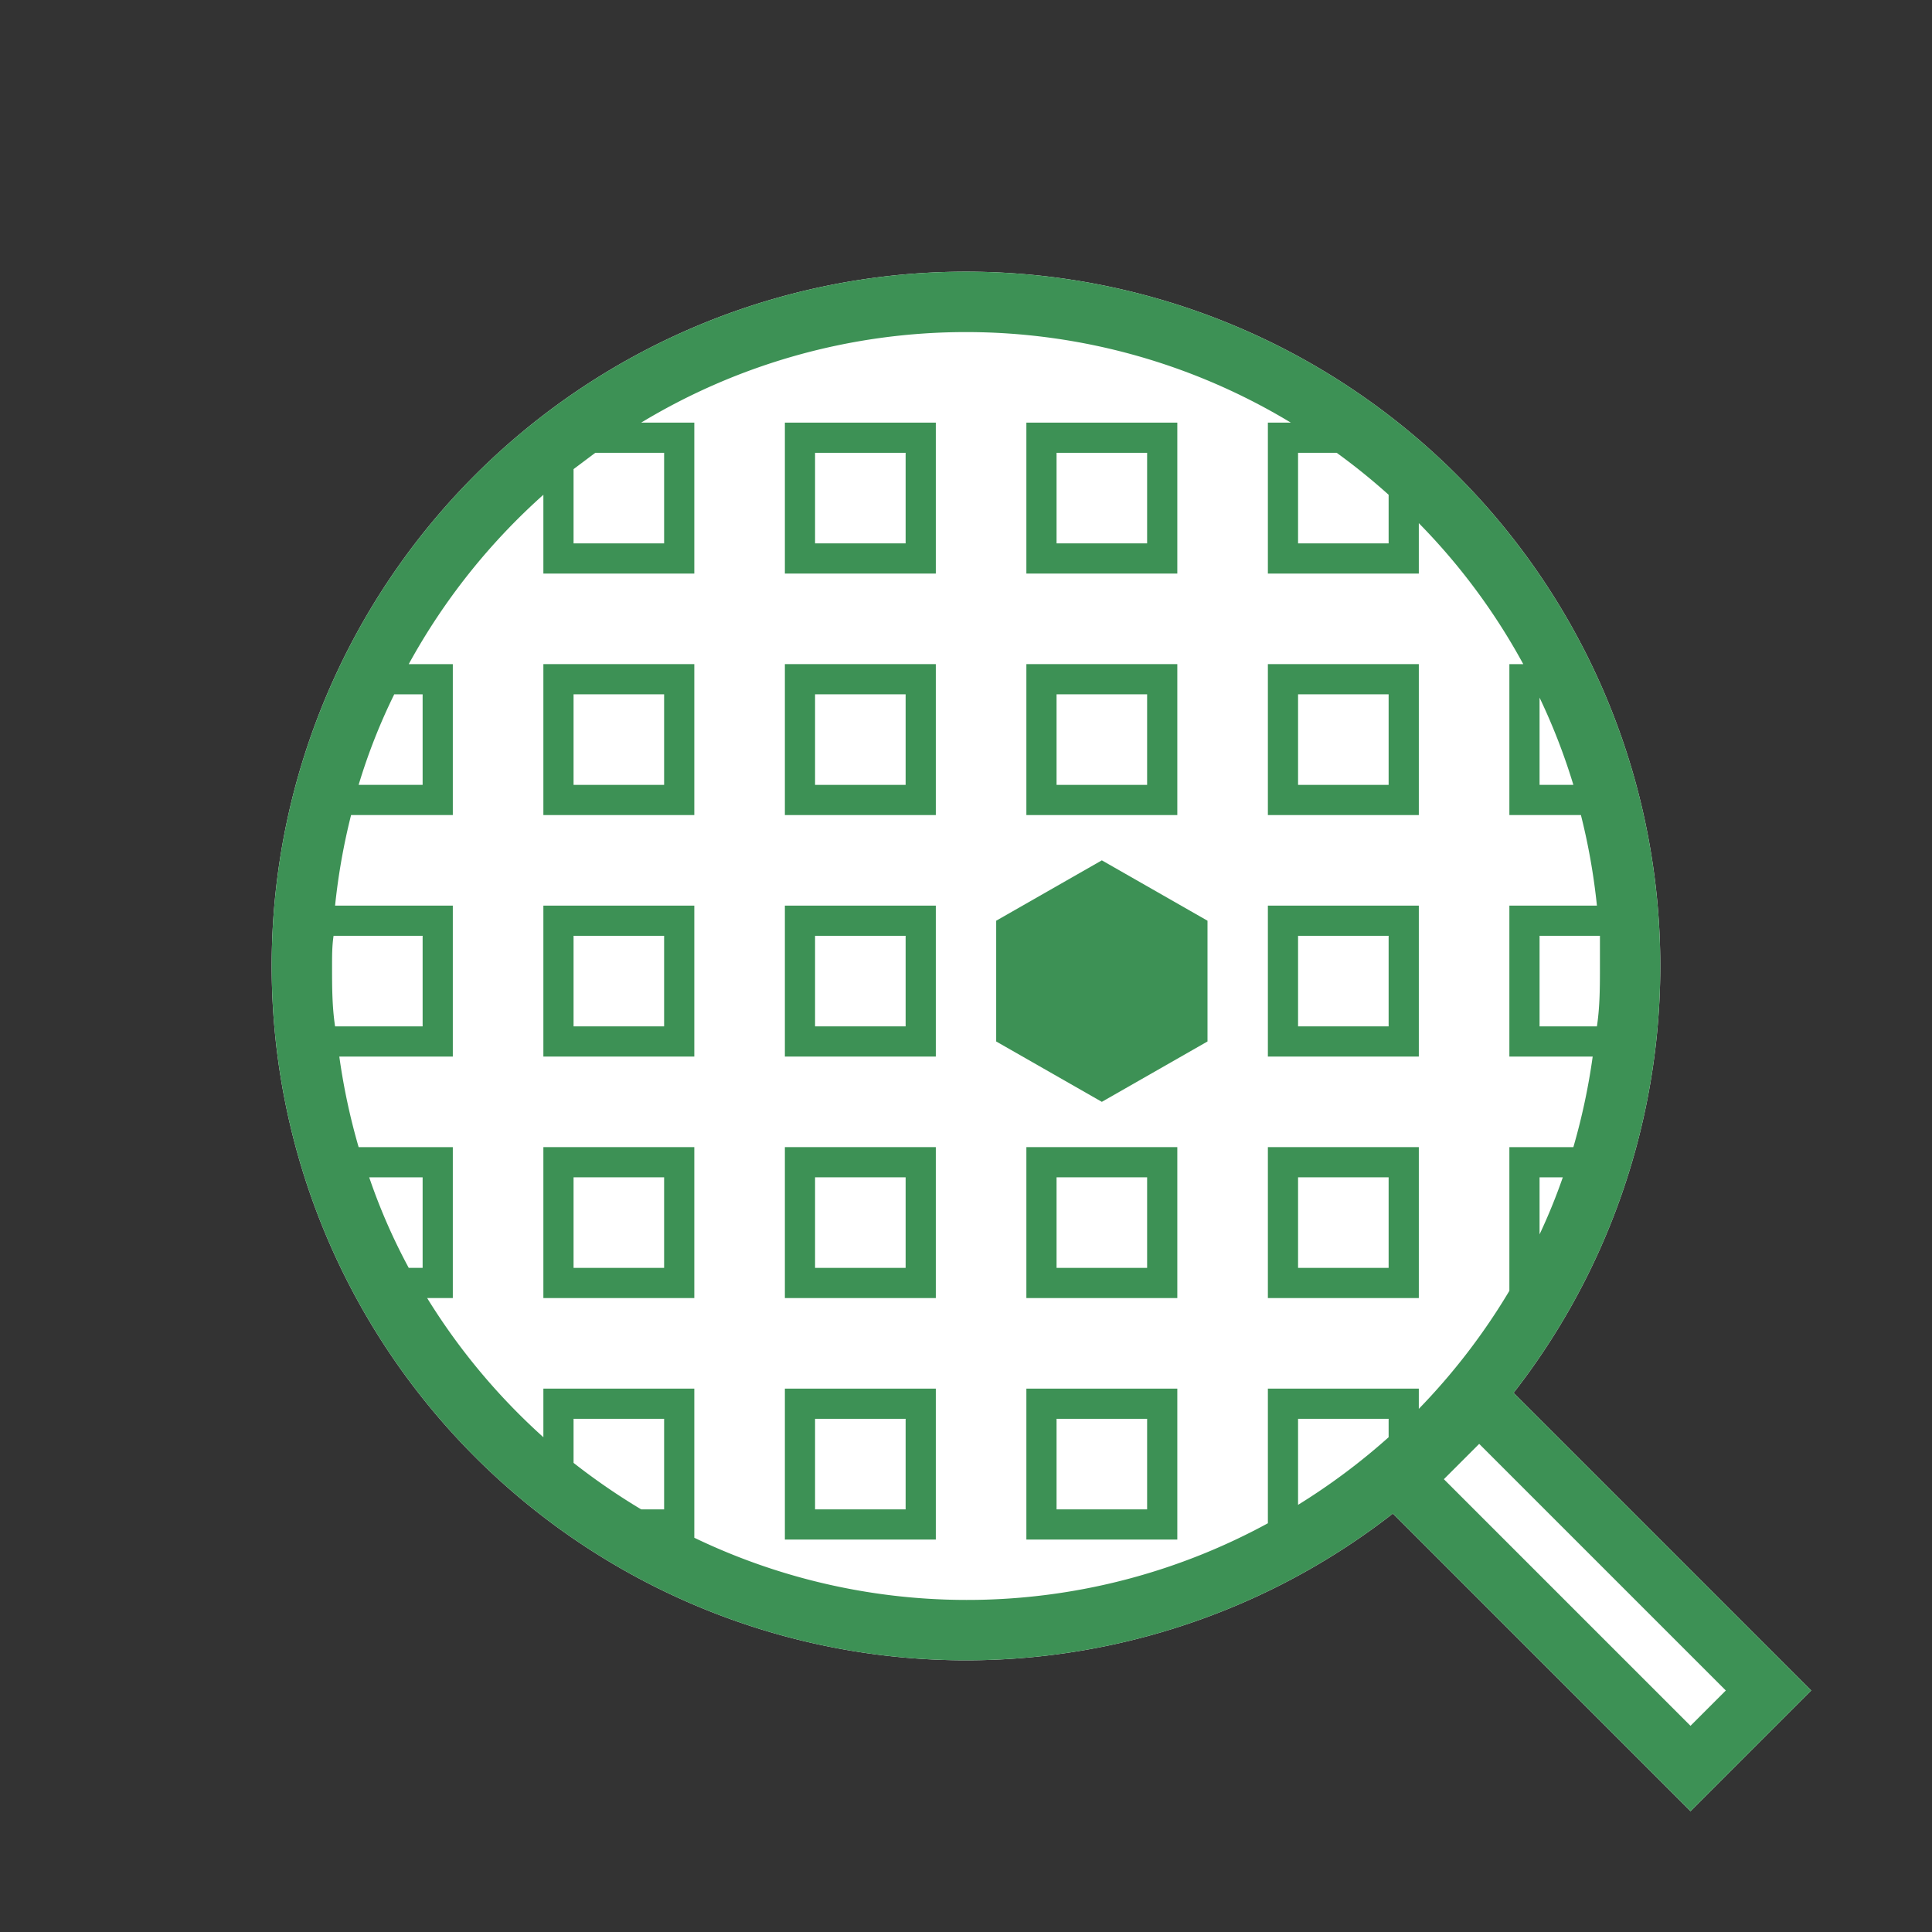 <svg xmlns="http://www.w3.org/2000/svg" viewBox="0 0 64 64"><rect x="0" y="0" width="64" height="64" fill="#333333" stroke="none"/><defs><style>.a,.b{fill:#fff;}.b{opacity:0;}.c{fill:#3d9155;}</style></defs><title>Verifiable Unique Ownership 64</title><path class="a" d="M50.14,46.14a23,23,0,1,0-4,4L56,60l4-4Z"/><rect class="b" width="64" height="64"/><path class="c" d="M31,22H26v5h5Zm-1,4H27V23h3Z"/><path class="c" d="M39,22H34v5h5Zm-1,4H35V23h3Z"/><path class="c" d="M31,14H26v5h5Zm-1,4H27V15h3Z"/><path class="c" d="M39,14H34v5h5Zm-1,4H35V15h3Z"/><path class="c" d="M31,30H26v5h5Zm-1,4H27V31h3Z"/><path class="c" d="M23,22H18v5h5Zm-1,4H19V23h3Z"/><path class="c" d="M47,30H42v5h5Zm-1,4H43V31h3Z"/><path class="c" d="M47,22H42v5h5Zm-1,4H43V23h3Z"/><path class="c" d="M23,30H18v5h5Zm-1,4H19V31h3Z"/><path class="c" d="M31,46H26v5h5Zm-1,4H27V47h3Z"/><path class="c" d="M34,51h5V46H34Zm1-4h3v3H35Z"/><path class="c" d="M31,38H26v5h5Zm-1,4H27V39h3Z"/><path class="c" d="M34,43h5V38H34Zm1-4h3v3H35Z"/><path class="c" d="M23,38H18v5h5Zm-1,4H19V39h3Z"/><path class="c" d="M47,38H42v5h5Zm-1,4H43V39h3Z"/><path class="c" d="M50.14,46.14a23,23,0,1,0-4,4L56,60l4-4ZM19,48.46V47h3v3h-.76A21.66,21.66,0,0,1,19,48.46ZM18,46v1.61A21.07,21.07,0,0,1,14.15,43H15V38H11.88a21.31,21.31,0,0,1-.64-3H15V30H11.1a21.13,21.13,0,0,1,.53-3H15V22H13.54A21.12,21.12,0,0,1,18,16.39V19h5V14H21.24a20.8,20.8,0,0,1,21.52,0H42v5h5V17.33A20.88,20.88,0,0,1,50.46,22H50v5h2.37a21.13,21.13,0,0,1,.53,3H50v5h2.76a21.31,21.31,0,0,1-.64,3H50v4.76a21.15,21.15,0,0,1-3,3.91V46H42v4.46a20.83,20.83,0,0,1-19,.48V46ZM13.06,23H14v3H11.88A19.48,19.48,0,0,1,13.06,23ZM11,32c0-.34,0-.67.05-1H14v3H11.1C11,33.34,11,32.68,11,32Zm2.54,10a19.59,19.59,0,0,1-1.31-3H14v3ZM19,15.54l.72-.54H22v3H19Zm27,.85V18H43V15h1.28A20.89,20.89,0,0,1,46,16.39Zm5,6.72A20.58,20.58,0,0,1,52.12,26H51ZM53,32c0,.68,0,1.34-.1,2H51V31h2C53,31.33,53,31.66,53,32ZM46,47.61a21.28,21.28,0,0,1-3,2.24V47h3ZM51.77,39A19.2,19.2,0,0,1,51,40.89V39ZM49,47.83,57.17,56,56,57.17,47.83,49Z"/><polygon class="c" points="40 34.5 40 30.5 36.5 28.5 33 30.5 33 34.5 36.5 36.5 40 34.5"/></svg>